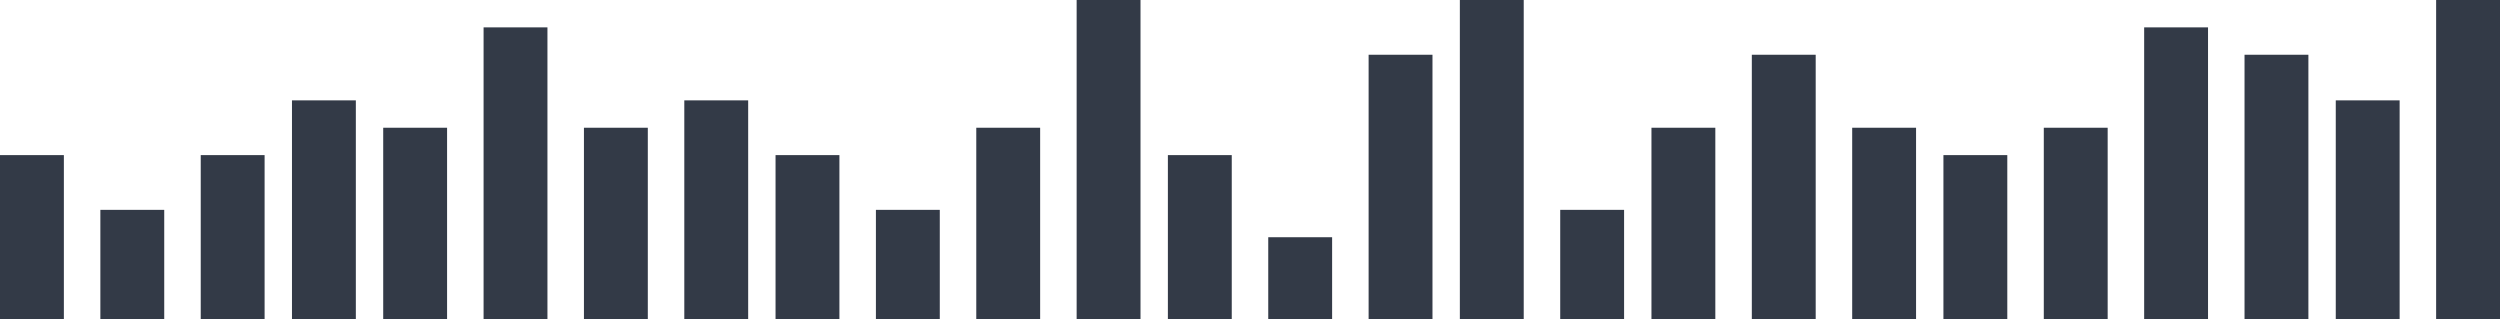 <svg width="274" height="35" viewBox="0 0 274 35" fill="none" xmlns="http://www.w3.org/2000/svg">
<rect x="32" y="11" width="7" height="24" fill="#333A47"/>
<rect x="11" y="23" width="7" height="12" fill="#333A47"/>
<rect x="53" y="3" width="7" height="32" fill="#333A47"/>
<rect y="17" width="7" height="18" fill="#333A47"/>
<rect x="42" y="14" width="7" height="21" fill="#333A47"/>
<rect x="22" y="17" width="7" height="18" fill="#333A47"/>
<rect x="64" y="14" width="7" height="21" fill="#333A47"/>
<rect x="160" width="7" height="35" fill="#333A47"/>
<rect x="203" y="14" width="7" height="21" fill="#333A47"/>
<rect x="181" y="14" width="7" height="21" fill="#333A47"/>
<rect x="224" y="14" width="7" height="21" fill="#333A47"/>
<rect x="171" y="23" width="7" height="12" fill="#333A47"/>
<rect x="213" y="17" width="7" height="18" fill="#333A47"/>
<rect x="192" y="6" width="7" height="29" fill="#333A47"/>
<rect x="235" y="3" width="7" height="32" fill="#333A47"/>
<rect x="75" y="11" width="7" height="24" fill="#333A47"/>
<rect x="118" width="7" height="35" fill="#333A47"/>
<rect x="96" y="23" width="7" height="12" fill="#333A47"/>
<rect x="139" y="26" width="7" height="9" fill="#333A47"/>
<rect x="85" y="17" width="7" height="18" fill="#333A47"/>
<rect x="128" y="17" width="7" height="18" fill="#333A47"/>
<rect x="107" y="14" width="7" height="21" fill="#333A47"/>
<rect x="150" y="6" width="7" height="29" fill="#333A47"/>
<rect x="246" y="6" width="7" height="29" fill="#333A47"/>
<rect x="267" width="7" height="35" fill="#333A47"/>
<rect x="256" y="11" width="7" height="24" fill="#333A47"/>
</svg>

